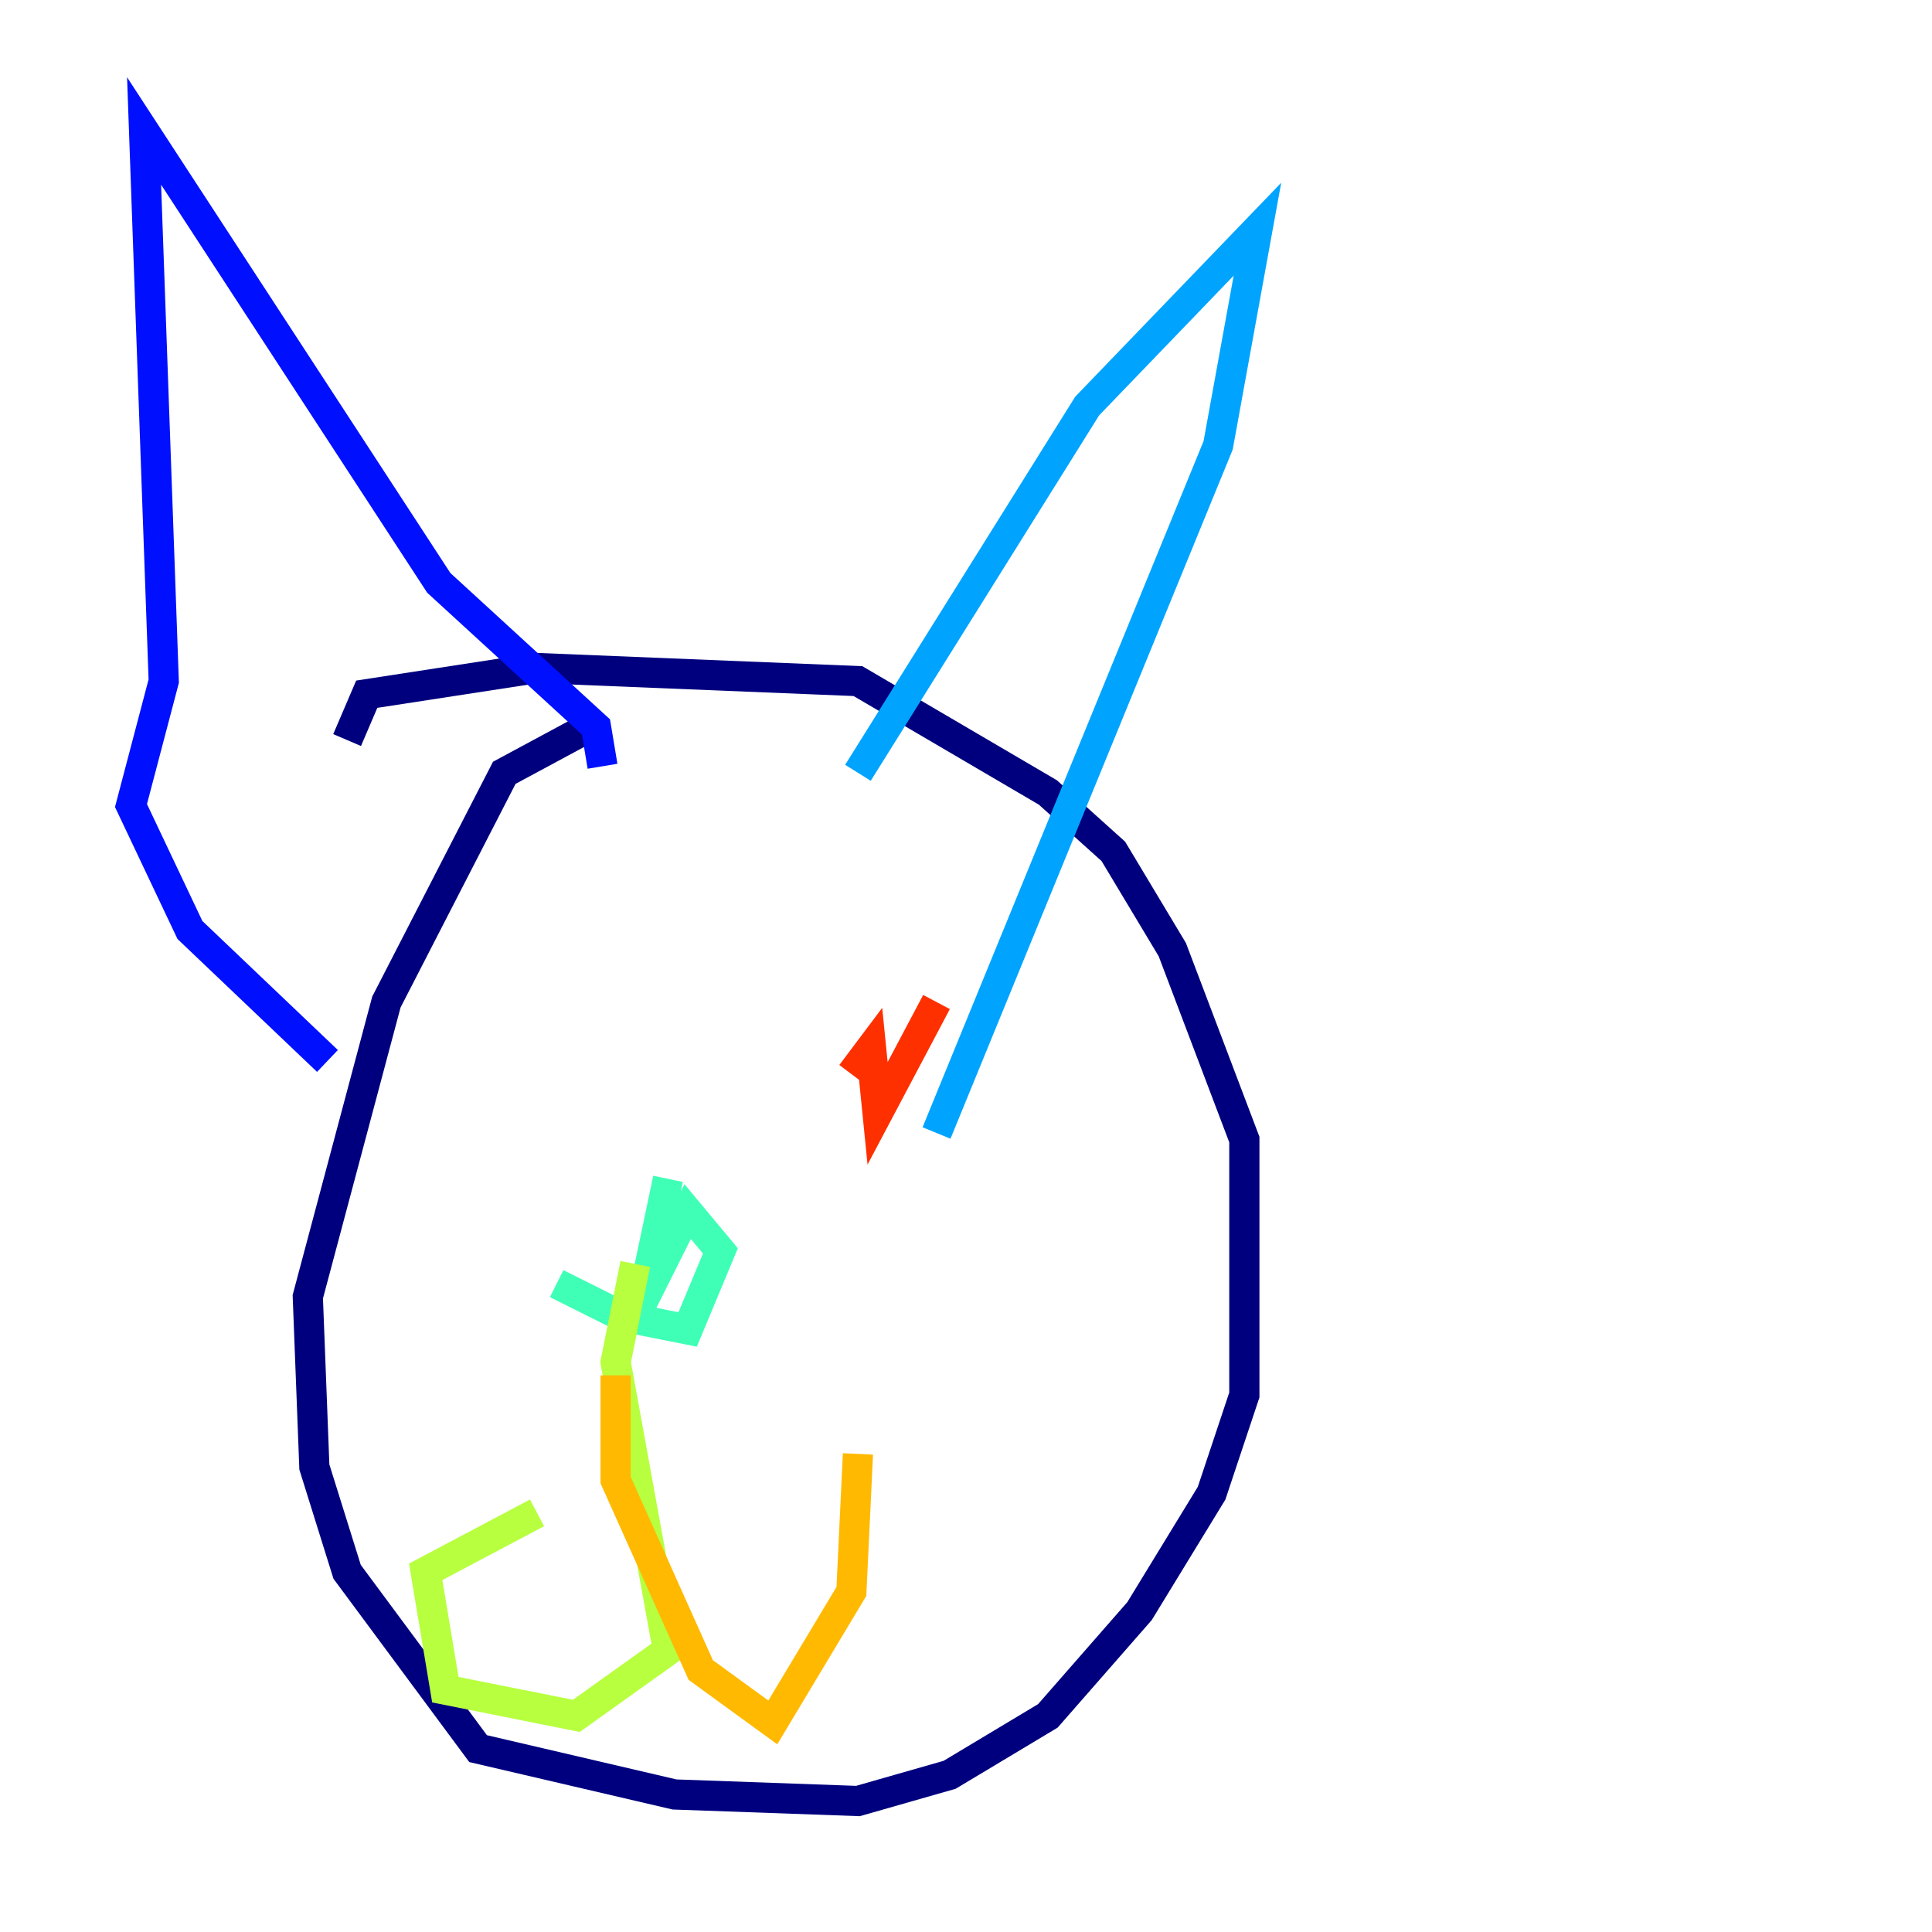 <?xml version="1.0" encoding="utf-8" ?>
<svg baseProfile="tiny" height="128" version="1.2" viewBox="0,0,128,128" width="128" xmlns="http://www.w3.org/2000/svg" xmlns:ev="http://www.w3.org/2001/xml-events" xmlns:xlink="http://www.w3.org/1999/xlink"><defs /><polyline fill="none" points="39.051,48.163 33.41,51.2 25.6,66.386 20.393,85.912 20.827,97.193 22.997,104.136 31.675,115.851 44.691,118.888 56.841,119.322 62.915,117.586 69.424,113.681 75.498,106.739 80.271,98.929 82.441,92.42 82.441,75.498 77.668,62.915 73.763,56.407 69.424,52.502 56.841,45.125 35.58,44.258 24.298,45.993 22.997,49.031" stroke="#00007f" stroke-width="2" /><polyline fill="none" points="39.919,50.766 39.485,48.163 29.071,38.617 9.546,8.678 10.848,45.125 8.678,53.37 12.583,61.614 21.695,70.291" stroke="#0010ff" stroke-width="2" /><polyline fill="none" points="56.841,51.2 72.027,26.902 83.308,15.186 80.705,29.505 62.047,75.064" stroke="#00a4ff" stroke-width="2" /><polyline fill="none" points="36.881,85.044 41.22,87.214 45.559,88.081 47.729,82.875 45.559,80.271 42.522,86.346 44.258,78.102" stroke="#3fffb7" stroke-width="2" /><polyline fill="none" points="42.088,83.742 40.786,90.251 44.258,109.342 38.183,113.681 29.505,111.946 28.203,104.136 35.58,100.231" stroke="#b7ff3f" stroke-width="2" /><polyline fill="none" points="40.786,91.119 40.786,98.061 46.427,110.644 51.2,114.115 56.407,105.437 56.841,96.325" stroke="#ffb900" stroke-width="2" /><polyline fill="none" points="62.047,66.386 58.142,73.763 57.709,69.424 56.407,71.159" stroke="#ff3000" stroke-width="2" /><polyline fill="none" points="41.22,64.217 41.22,64.217" stroke="#7f0000" stroke-width="2" /></svg>